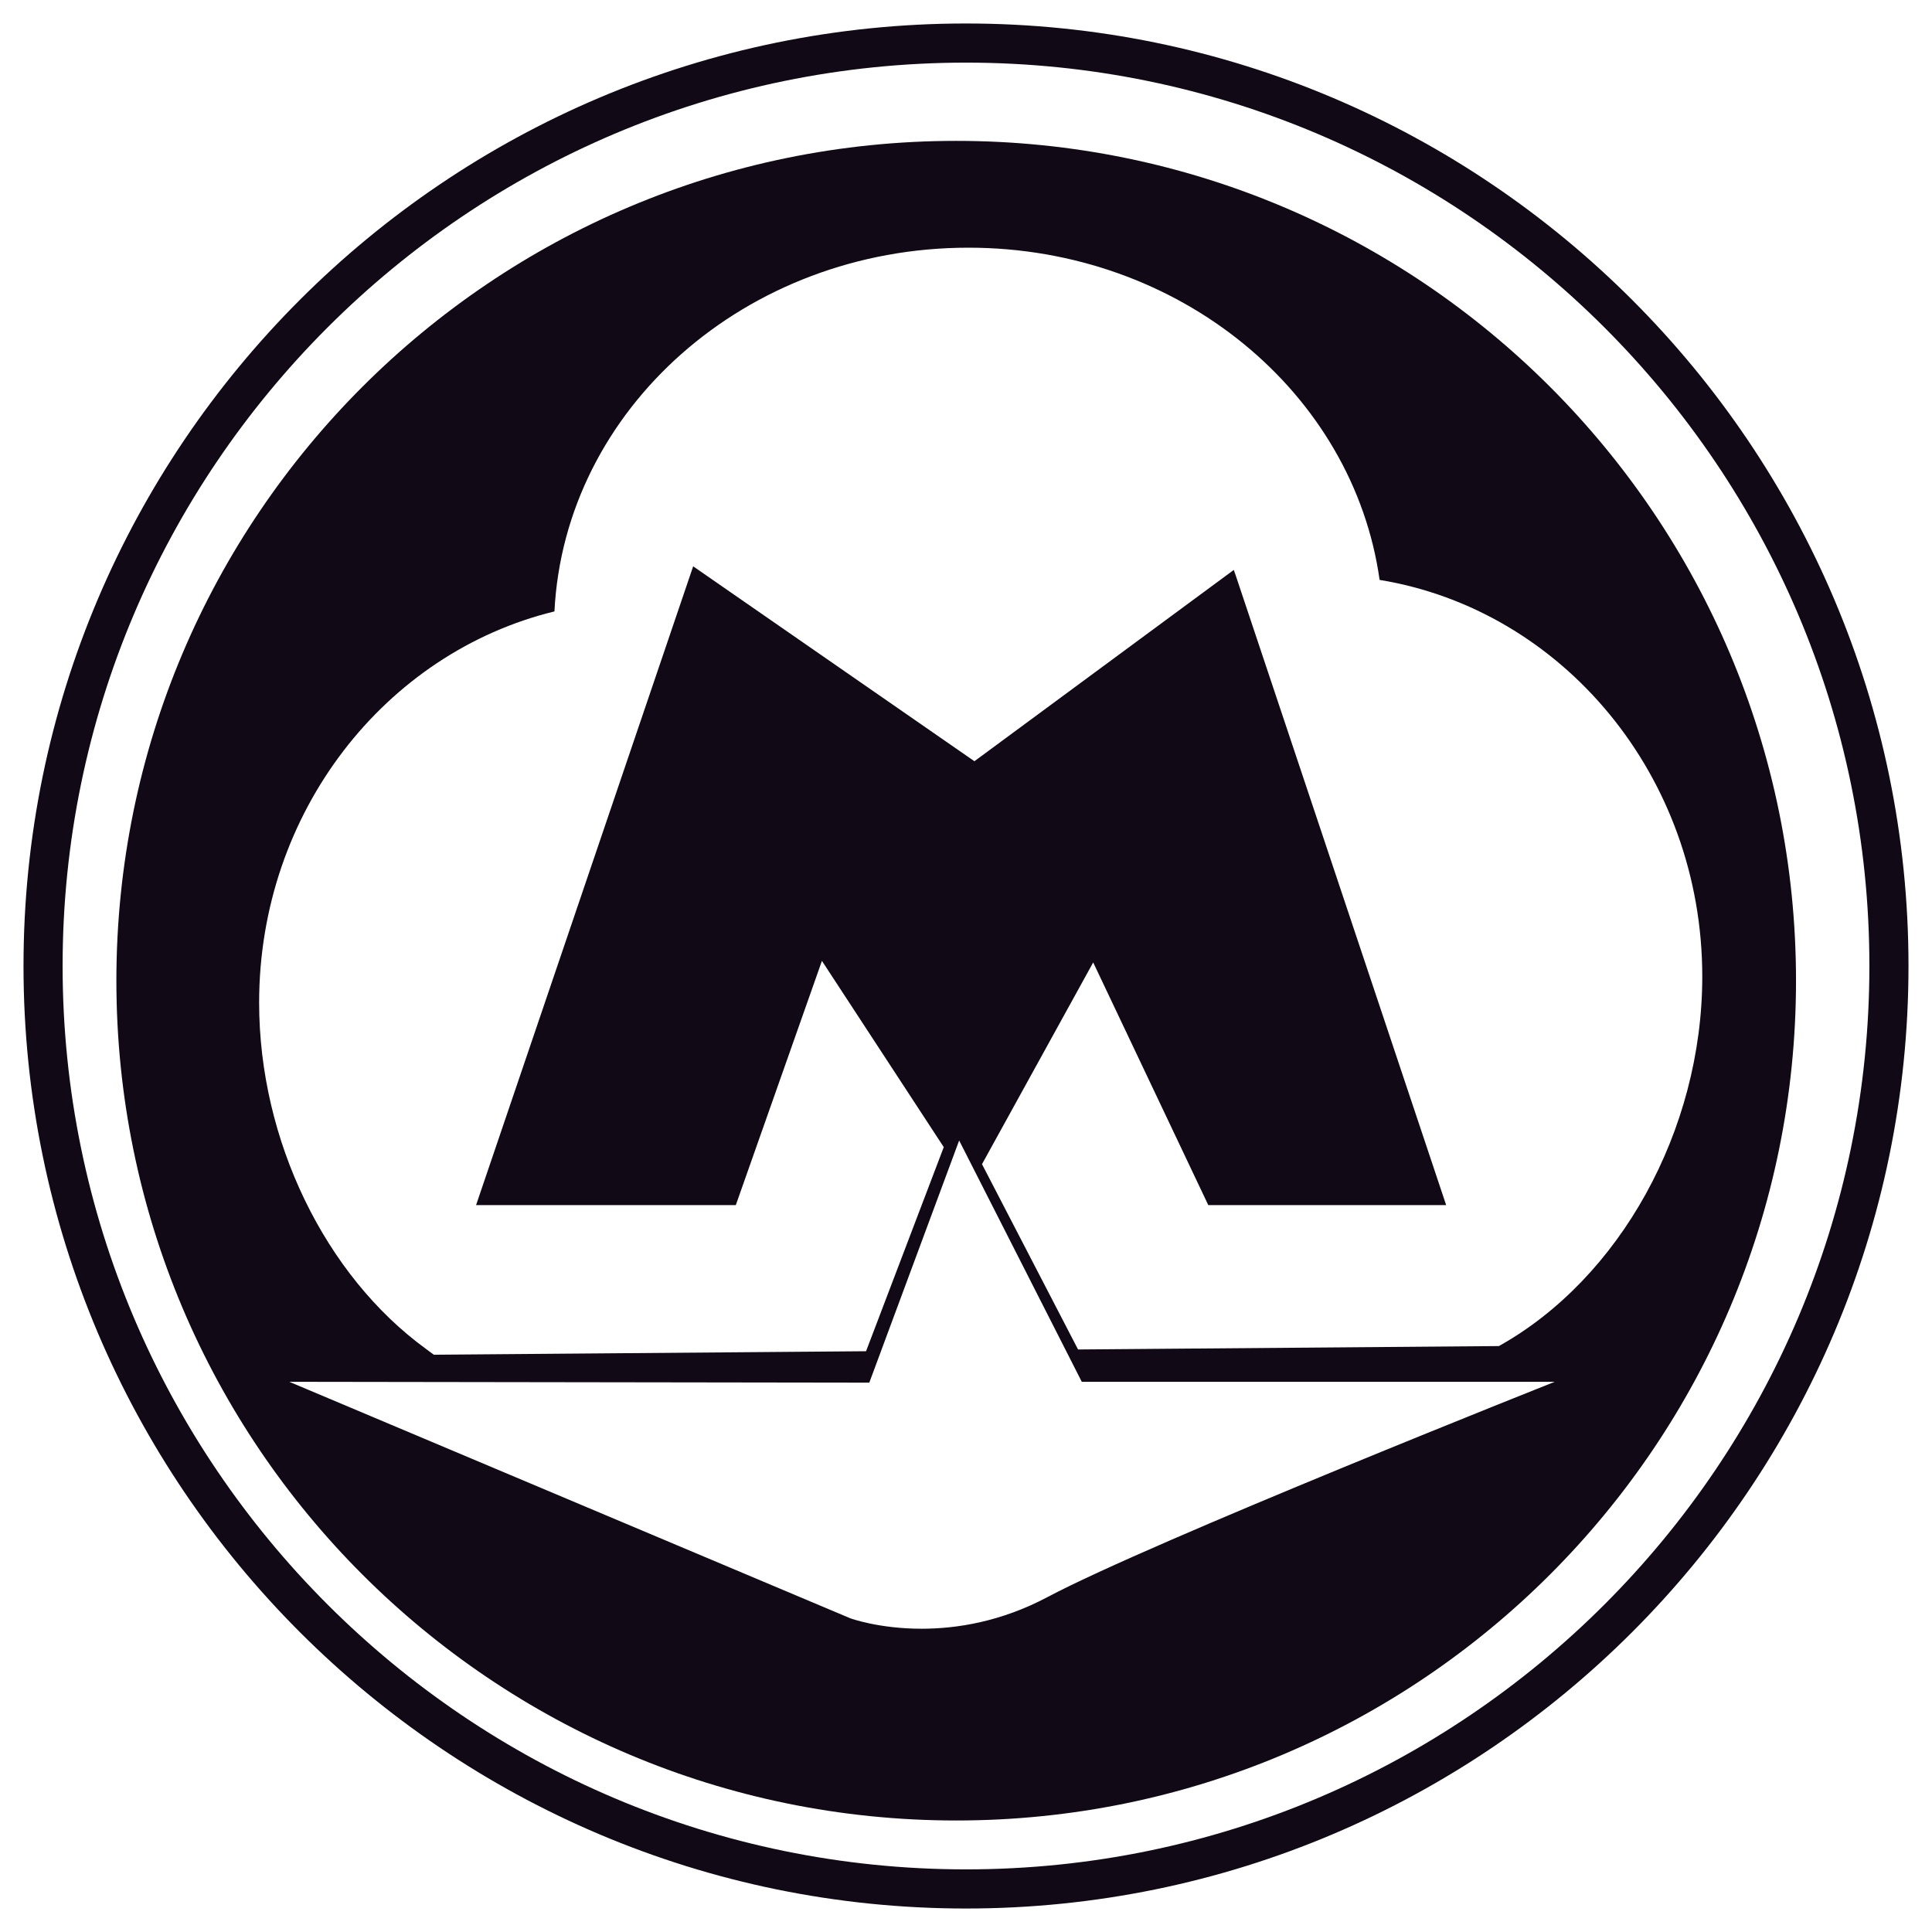 <?xml version="1.0" encoding="utf-8"?>
<!-- Generator: Adobe Illustrator 16.0.0, SVG Export Plug-In . SVG Version: 6.00 Build 0)  -->
<!DOCTYPE svg PUBLIC "-//W3C//DTD SVG 1.1//EN" "http://www.w3.org/Graphics/SVG/1.1/DTD/svg11.dtd">
<svg version="1.1" id="Layer_2" xmlns="http://www.w3.org/2000/svg" xmlns:xlink="http://www.w3.org/1999/xlink" x="0px" y="0px"
	 width="96px" height="96px" viewBox="0 0 96 96" enable-background="new 0 0 96 96" xml:space="preserve">
<g>
	<path fill="#110916" d="M48,1.167C22.176,1.167,1.168,22.177,1.168,48S22.176,94.833,48,94.833S94.832,73.823,94.832,48
		S73.824,1.167,48,1.167z M48,92.888C23.248,92.888,3.111,72.751,3.111,48S23.248,3.112,48,3.112S92.889,23.249,92.889,48
		S72.752,92.888,48,92.888z"/>
	<path fill="#110916" d="M47.514,7C24.467,7,5.783,25.682,5.783,48.729s18.684,41.73,41.73,41.73s41.73-18.683,41.73-41.73
		S70.561,7,47.514,7z M52.051,79.357c-2.32,1.232-4.527,1.574-6.258,1.574c-2.135,0-3.545-0.52-3.545-0.52l-27.873-11.75
		l28.82,0.042L47.66,56.67l6.094,11.992h23.498C77.252,68.662,57.236,76.603,52.051,79.357z M74.48,66.885l-20.912,0.17
		l-4.773-9.208l5.525-10.024l5.719,12.058h11.82L61.414,28.629l-0.107-0.31l-12.889,9.506L34.443,28.14L23.656,59.88h12.906
		l4.279-12.135L46.895,57l-3.861,10.142l-21.475,0.174c-0.113-0.077-0.332-0.245-0.332-0.245l-0.068-0.05
		c-4.99-3.632-8.283-10.344-8.283-17.198c0-9.477,6.27-17.393,14.674-19.442c0.506-10.057,9.51-18.074,20.572-18.074
		c10.482,0,19.119,7.198,20.43,16.508c9.078,1.486,16.033,9.731,16.033,19.71C84.584,56.181,80.482,63.534,74.48,66.885z"/>
</g>
</svg>
